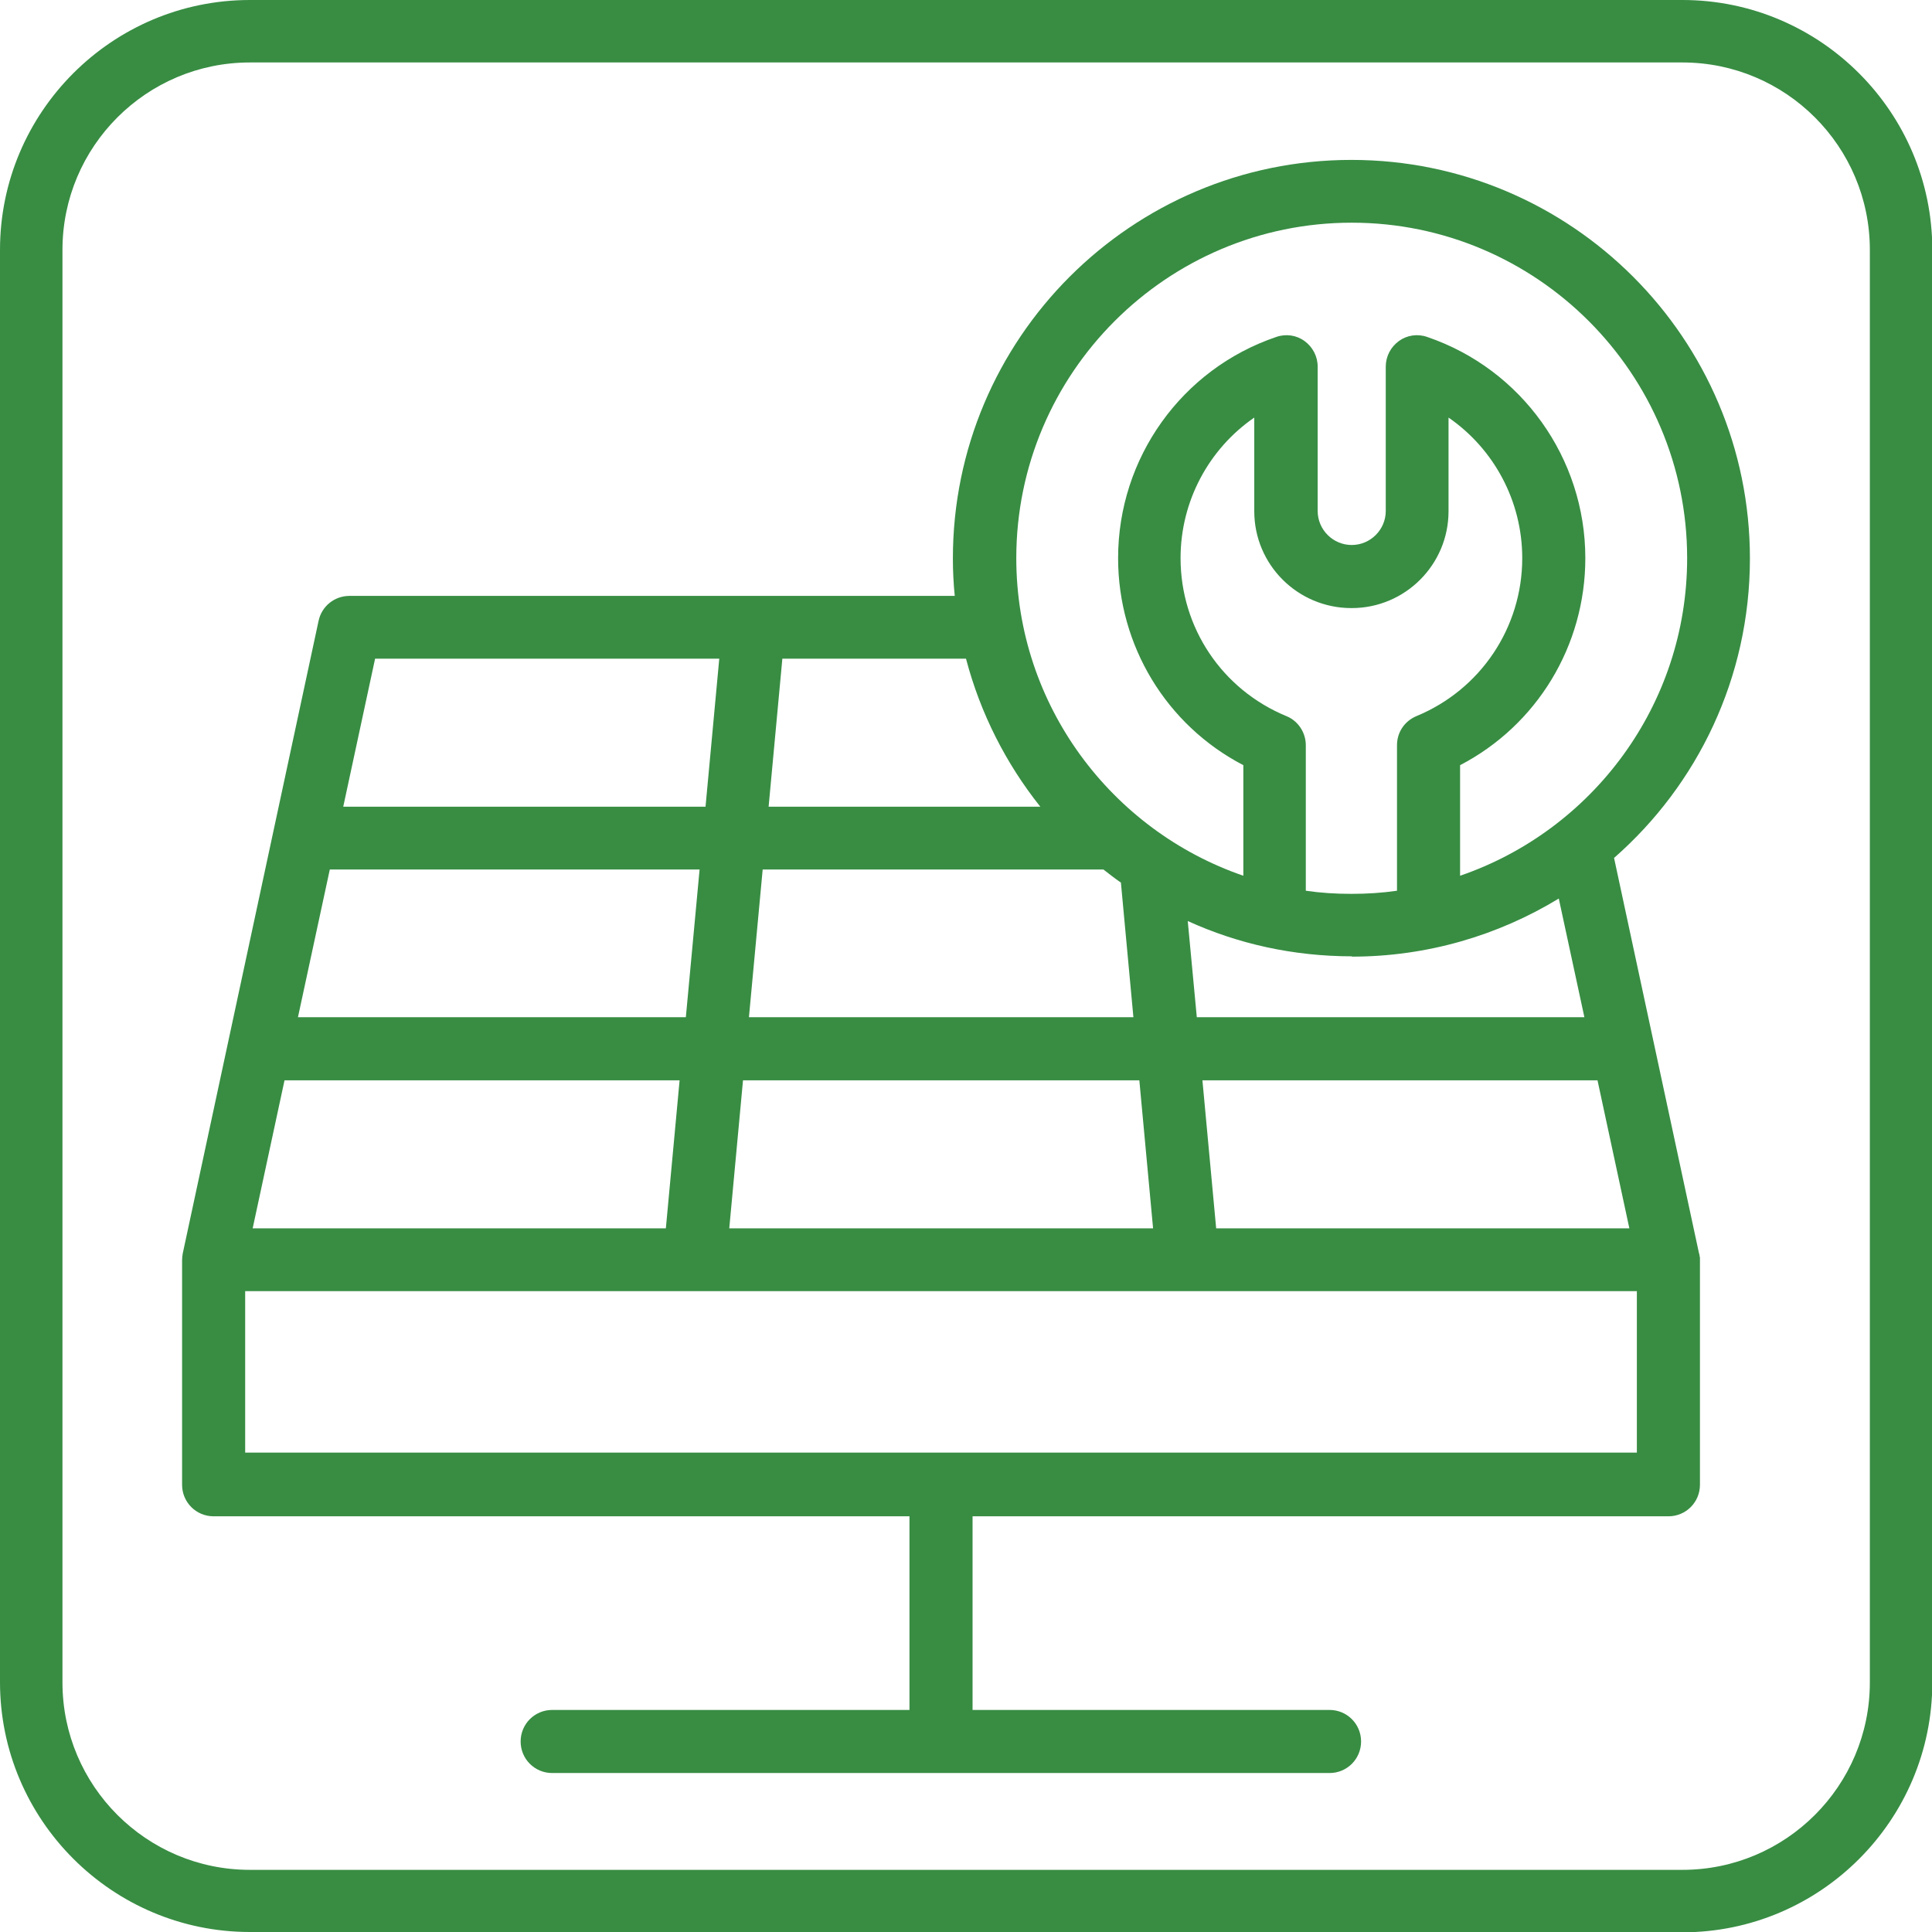 <?xml version="1.0" encoding="UTF-8"?><svg id="Layer_1" xmlns="http://www.w3.org/2000/svg" viewBox="0 0 61.86 61.86"><defs><style>.cls-1{fill:#388d43;}</style></defs><path class="cls-1" d="M53.87,61.86H8c-4.41,0-8-3.59-8-8V8C0,3.59,3.59,0,8,0H53.87c4.41,0,8,3.59,8,8V53.87c0,4.41-3.59,8-8,8ZM8,2c-3.31,0-6,2.69-6,6V53.87c0,3.31,2.69,6,6,6H53.87c3.31,0,6-2.69,6-6V8c0-3.31-2.69-6-6-6H8Z"/><path class="cls-1" d="M54.42,40.24s0-.07-.02-.11l-2.72-12.66c2.67-2.34,4.35-5.77,4.35-9.59,0-7.04-5.72-12.76-12.76-12.76s-12.76,5.72-12.76,12.76c0,.4,.02,.81,.06,1.2H11.19c-.48,0-.89,.33-.99,.8l-4.35,20.26c-.01,.07-.02,.14-.02,.21v7.19c0,.56,.45,1.01,1.01,1.01H29.12v6.2h-11.44c-.56,0-1.01,.45-1.01,1.01s.45,1.01,1.01,1.01h24.89c.56,0,1.01-.45,1.01-1.01s-.45-1.01-1.01-1.01h-11.43v-6.2h22.28c.56,0,1.01-.45,1.01-1.01v-7.19s0-.07,0-.1h0Zm-2.25-.91h-13.23l-.44-4.74h12.65l1.02,4.74Zm-8.89-19.86c1.71,0,3.1-1.39,3.1-3.1v-3c1.45,1,2.36,2.67,2.36,4.5,0,2.22-1.33,4.21-3.39,5.06-.38,.16-.62,.52-.62,.93v4.66c-.48,.07-.96,.1-1.46,.1s-.98-.03-1.46-.1v-4.66c0-.41-.25-.78-.62-.93-2.06-.85-3.39-2.83-3.39-5.06,0-1.83,.91-3.5,2.36-4.5v3c0,1.71,1.39,3.1,3.11,3.1h0Zm0,11.16c2.42,0,4.69-.68,6.63-1.86l.82,3.8h-12.41l-.29-3.08c1.6,.73,3.38,1.13,5.26,1.13h0Zm0-23.5c5.92,0,10.74,4.82,10.74,10.74,0,4.71-3.04,8.72-7.27,10.17v-3.54c2.46-1.28,4.01-3.82,4.01-6.63,0-3.2-2.04-6.05-5.06-7.08-.31-.11-.65-.06-.91,.13-.26,.19-.42,.49-.42,.82v4.62c0,.6-.49,1.09-1.09,1.09s-1.09-.49-1.09-1.09v-4.62c0-.33-.16-.63-.42-.82-.26-.19-.6-.24-.91-.13-3.03,1.03-5.06,3.88-5.06,7.08,0,2.81,1.55,5.35,4.01,6.63v3.54c-4.22-1.45-7.27-5.46-7.27-10.17,0-5.92,4.82-10.74,10.74-10.74h0Zm-18.23,13.96h5.88c.46,1.75,1.28,3.36,2.38,4.74h-8.7l.44-4.74Zm-.63,6.75h10.91c.18,.14,.37,.29,.56,.42l.4,4.31h-12.31l.44-4.73Zm-.63,6.75h12.69l.44,4.74h-13.57l.44-4.74Zm-11.78-13.5h11.02l-.44,4.74H10.99l1.02-4.74Zm-1.45,6.75h11.84l-.44,4.73H9.54l1.02-4.73Zm-1.45,6.75h12.65l-.44,4.74H8.09l1.02-4.74Zm43.3,11.92H7.85v-5.17H52.41v5.17h0Zm0,0"/></svg>